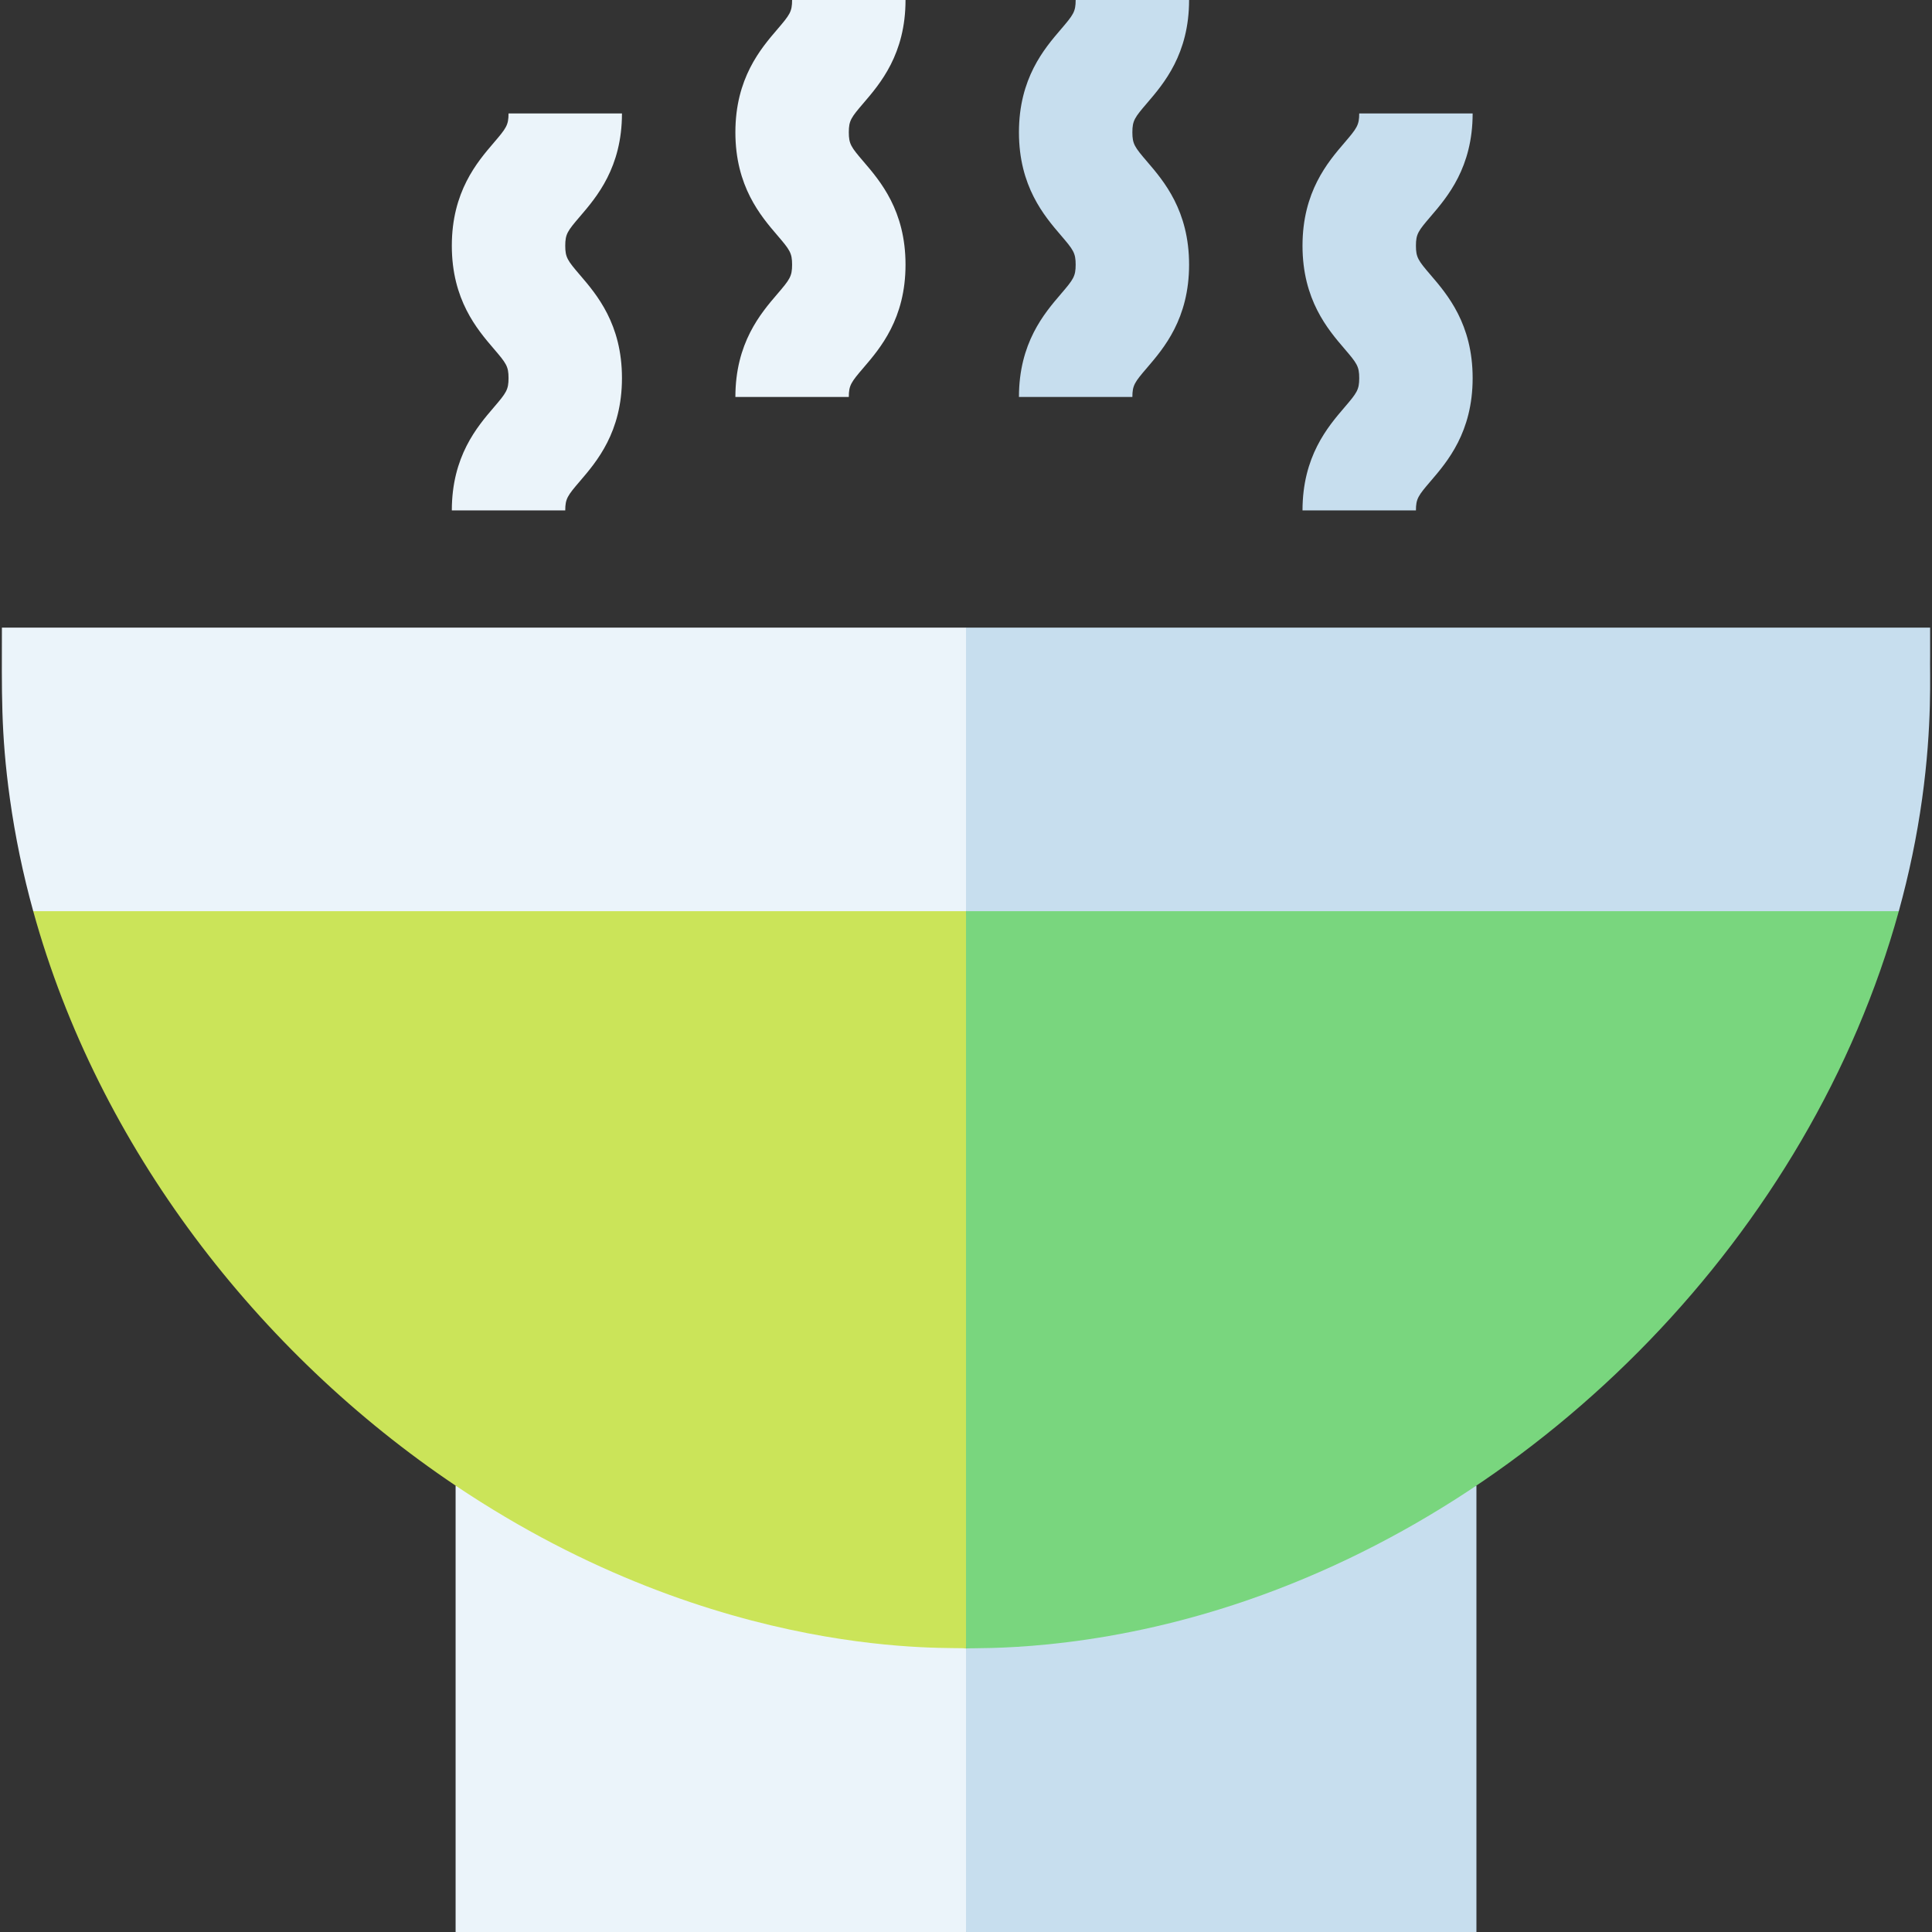<svg id="Layer_1" enable-background="new 0 0 511 511" height="512" viewBox="0 0 511 511" width="512" xmlns="http://www.w3.org/2000/svg"><rect x="0" y="0" width="511" height="511" fill="#333333" stroke="none"/><g><g><path d="m120.504 392.935v118.065h135l15-37.5-15-37.5-71.294-30.353z" fill="#ebf4fa"/><path d="m255.504 436v75h135c0-14.27 0-103.7 0-118.065l-64.334 11.575z" fill="#c7deee"/><path d="m8.787 241c17.226 62.416 59.449 116.848 111.717 151.935 70.402 47.266 132.582 42.442 135 43.065l15-97.5-15-97.5-123.358-15z" fill="#cbe459"/><path d="m502.221 241-123.358-15-123.358 15v195c2.918-.247 32.025 1.125 70.666-11.49 82.444-26.914 152.623-98.625 176.05-183.51z" fill="#79d67e"/><path d="m.504 166c0 16.768-.343 27.626 2.117 45.279 1.398 10.035 3.472 19.959 6.166 29.721h246.717l15-37.5-15-37.5c-7.194 0-247.807 0-255 0z" fill="#ebf4fa"/><path d="m510.504 173.5v-7.5c-7.193 0-247.807 0-255 0v75h246.717c2.694-9.762 4.768-19.686 6.166-29.721 2.738-19.651 2-33.258 2.117-37.779z" fill="#c7deee"/></g><g><path d="m224.504 105h-30c0-14.299 6.686-22.1 11.111-27.263 3.272-3.818 3.889-4.636 3.889-7.739s-.616-3.92-3.889-7.738c-4.425-5.163-11.111-12.964-11.111-27.264 0-14.298 6.686-22.099 11.111-27.261 3.272-3.817 3.889-4.634 3.889-7.735h30c0 14.298-6.688 22.099-11.111 27.261-3.273 3.817-3.889 4.634-3.889 7.735 0 3.104.616 3.922 3.89 7.741 4.424 5.162 11.11 12.963 11.11 27.261 0 14.299-6.687 22.1-11.111 27.263-3.273 3.818-3.889 4.635-3.889 7.739z" fill="#ebf4fa"/></g><g><path d="m299.504 105h-30c0-14.299 6.686-22.1 11.111-27.263 3.272-3.818 3.889-4.636 3.889-7.739s-.616-3.92-3.889-7.738c-4.425-5.163-11.111-12.964-11.111-27.264 0-14.298 6.686-22.099 11.111-27.261 3.272-3.817 3.889-4.634 3.889-7.735h30c0 14.298-6.686 22.099-11.111 27.261-3.272 3.817-3.889 4.634-3.889 7.735 0 3.104.616 3.922 3.89 7.741 4.424 5.162 11.11 12.963 11.11 27.261 0 14.299-6.686 22.1-11.111 27.263-3.273 3.818-3.889 4.635-3.889 7.739z" fill="#c7deee"/></g><g><path d="m374.504 135h-30c0-14.299 6.686-22.1 11.111-27.263 3.272-3.818 3.889-4.636 3.889-7.739s-.616-3.92-3.889-7.738c-4.425-5.163-11.111-12.964-11.111-27.264 0-14.298 6.686-22.099 11.111-27.261 3.272-3.817 3.889-4.634 3.889-7.735h30c0 14.298-6.686 22.099-11.111 27.261-3.272 3.817-3.889 4.634-3.889 7.735 0 3.104.616 3.922 3.89 7.741 4.424 5.162 11.11 12.963 11.11 27.261 0 14.299-6.686 22.1-11.111 27.263-3.273 3.818-3.889 4.635-3.889 7.739z" fill="#c7deee"/></g><g><path d="m149.504 135h-30c0-14.299 6.687-22.1 11.111-27.263 3.272-3.818 3.889-4.636 3.889-7.739s-.616-3.92-3.889-7.738c-4.425-5.163-11.111-12.964-11.111-27.264 0-14.298 6.687-22.099 11.111-27.261 3.272-3.817 3.889-4.634 3.889-7.735h30c0 14.298-6.688 22.099-11.111 27.261-3.273 3.817-3.889 4.634-3.889 7.735 0 3.104.616 3.922 3.89 7.741 4.424 5.162 11.11 12.963 11.11 27.261 0 14.299-6.687 22.1-11.111 27.263-3.273 3.818-3.889 4.635-3.889 7.739z" fill="#ebf4fa"/></g></g></svg>